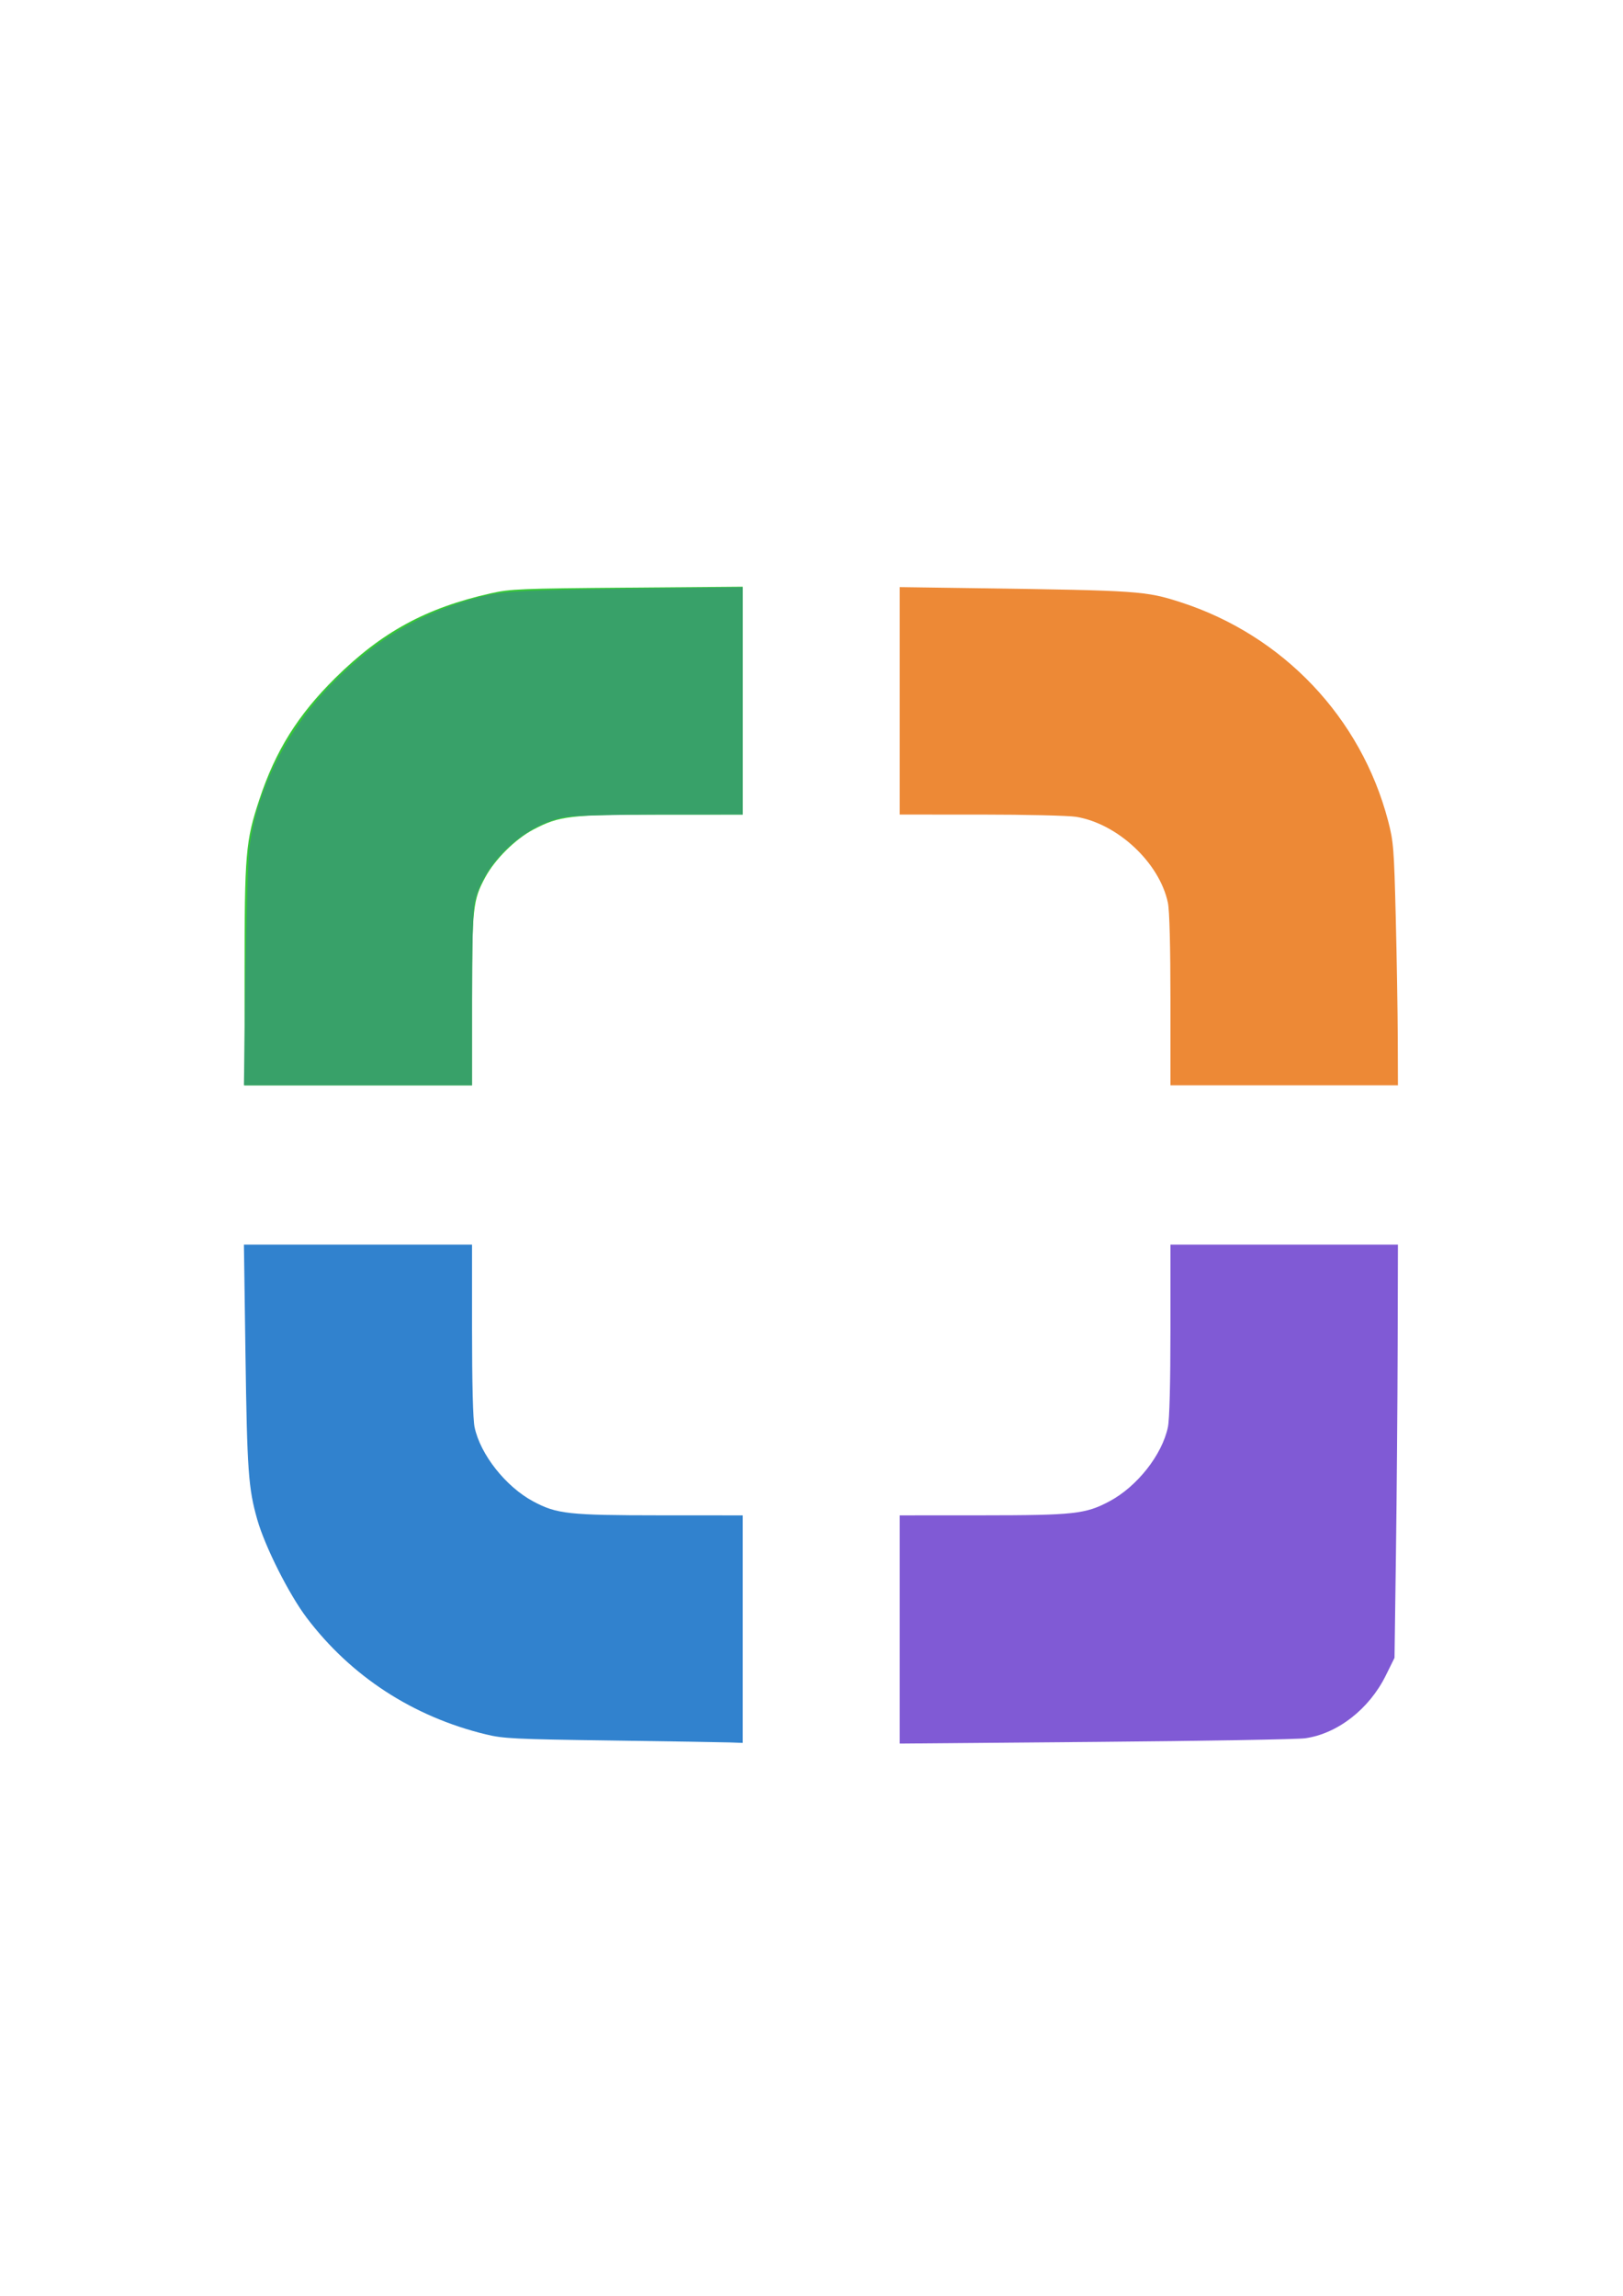 <?xml version="1.0" encoding="UTF-8" standalone="no"?>
<svg
   viewBox="0 0 793.701 1122.52"
   width="793.701"
   height="1122.52"
   version="1.1"
   id="svg10"
   sodipodi:docname="logo.svg"
   inkscape:version="1.4.2 (ebf0e940, 2025-05-08)"
   xmlns:inkscape="http://www.inkscape.org/namespaces/inkscape"
   xmlns:sodipodi="http://sodipodi.sourceforge.net/DTD/sodipodi-0.dtd"
   xmlns="http://www.w3.org/2000/svg"
   xmlns:svg="http://www.w3.org/2000/svg">
  <sodipodi:namedview
     id="namedview10"
     pagecolor="#ffffff"
     bordercolor="#000000"
     borderopacity="0.25"
     inkscape:showpageshadow="2"
     inkscape:pageopacity="0.0"
     inkscape:pagecheckerboard="0"
     inkscape:deskcolor="#d1d1d1"
     inkscape:zoom="0.89887068"
     inkscape:cx="69.531693"
     inkscape:cy="537.89718"
     inkscape:window-width="2224"
     inkscape:window-height="1406"
     inkscape:window-x="0"
     inkscape:window-y="25"
     inkscape:window-maximized="0"
     inkscape:current-layer="g10" />
  <desc
     id="desc1">Sketch1.dxf - scale = 1.000000, origin = (0.000000, 0.000000), method = manual</desc>
  <defs
     id="defs4">
    <marker
       id="DistanceX"
       orient="auto"
       refX="0.0"
       refY="0.0"
       style="overflow:visible">
      <path
         d="M 3,-3 L -3,3 M 0,-5 L  0,5"
         style="stroke:#000000; stroke-width:0.5"
         id="path1" />
    </marker>
    <pattern
       id="Hatch"
       patternUnits="userSpaceOnUse"
       width="8"
       height="8"
       x="0"
       y="0">
      <path
         d="M8 4 l-4,4"
         stroke="#000000"
         stroke-width="0.25"
         linecap="square"
         id="path2" />
      <path
         d="M6 2 l-4,4"
         stroke="#000000"
         stroke-width="0.25"
         linecap="square"
         id="path3" />
      <path
         d="M4 0 l-4,4"
         stroke="#000000"
         stroke-width="0.25"
         linecap="square"
         id="path4" />
    </pattern>
    <symbol
       id="*MODEL_SPACE" />
    <symbol
       id="*PAPER_SPACE" />
  </defs>
  <g
     inkscape:groupmode="layer"
     inkscape:label="0"
     id="g10"
     style="display:inline">
    <path
       style="fill:#37c837;stroke-width:1.113"
       d="m 119.595,476.905 c 0,-59.859 0.479,-65.536 7.258,-86.037 7.857,-23.758 18.803,-41.278 37.084,-59.354 22.752,-22.498 44.385,-34.277 76.051,-41.41 9.56,-2.153 14.516,-2.36 66.786,-2.783 l 56.46,-0.457 v 55.706 55.706 l -39.772,0.019 c -44.876,0.022 -49.853,0.602 -62.589,7.295 -8.836,4.643 -18.804,14.532 -23.593,23.408 -6.023,11.16 -6.434,15.004 -6.434,60.181 v 41.485 h -55.625 -55.625 z"
       id="path11" />
    <path
       style="fill:#ed8936;stroke-width:1.113;fill-opacity:1"
       d="m 572.385,489.002 c 0,-26.213 -0.457,-43.851 -1.233,-47.56 -4.096,-19.578 -24.587,-38.761 -44.936,-42.067 -3.671,-0.597 -24.573,-1.087 -46.447,-1.091 l -39.772,-0.006 v -55.606 -55.606 l 38.66,0.547 c 78.025,1.104 81.753,1.363 98.735,6.856 50.082,16.201 88.19,56.346 101.422,106.846 2.646,10.097 2.912,13.436 3.752,47.026 0.497,19.886 0.942,46.545 0.987,59.241 l 0.083,23.085 H 628.01 572.385 Z"
       id="path13" />
    <path
       style="fill:#3182ce;stroke-width:1.113;fill-opacity:1"
       d="m 298.708,851.009 c -47.036,-0.65 -52.59,-0.923 -61.188,-3.016 -35.576,-8.657 -65.807,-28.327 -87.474,-56.918 -8.679,-11.452 -20.433,-34.778 -24.231,-48.088 -4.351,-15.248 -4.962,-23.791 -5.769,-80.768 l -0.761,-53.678 h 55.78 55.78 v 41.664 c 0,26.213 0.457,43.851 1.233,47.56 2.802,13.395 15.3,29.202 28.759,36.376 11.49,6.124 17.21,6.748 62.067,6.77 l 40.328,0.019 v 55.625 55.625 l -6.397,-0.228 c -3.518,-0.126 -29.676,-0.55 -58.129,-0.943 z"
       id="path16" />
    <path
       style="fill:#805ad5;stroke-width:1.113;fill-opacity:1"
       d="m 439.997,796.72 v -55.791 l 40.328,-0.019 c 44.98,-0.021 50.562,-0.637 62.244,-6.864 13.529,-7.211 25.745,-22.716 28.583,-36.282 0.776,-3.709 1.233,-21.347 1.233,-47.56 v -41.664 h 55.625 55.625 l -0.132,49.785 c -0.072,27.382 -0.448,72.841 -0.834,101.022 l -0.703,51.237 -4.285,8.666 c -8.102,16.386 -23.573,28.431 -39.39,30.666 -3.737,0.528 -49.882,1.328 -102.545,1.777 l -95.751,0.817 z"
       id="path17" />
    <path
       style="fill:#38a169;stroke-width:1.113;fill-opacity:1"
       d="m 120.045,476.987 c 0.419,-29.523 1.27,-57.608 1.892,-62.411 3.723,-28.745 18.625,-58.175 40.872,-80.719 22.032,-22.326 44.661,-35.291 74.155,-42.486 10.134,-2.472 20.827,-2.945 84.272,-3.728 l 41.997,-0.518 v 55.576 55.576 l -39.772,0.006 c -21.875,0.004 -42.776,0.494 -46.447,1.091 -20.262,3.292 -40.857,22.572 -44.936,42.067 -0.776,3.709 -1.233,21.347 -1.233,47.56 v 41.664 h -55.78 -55.78 z"
       id="path18" />
  </g>
</svg>
